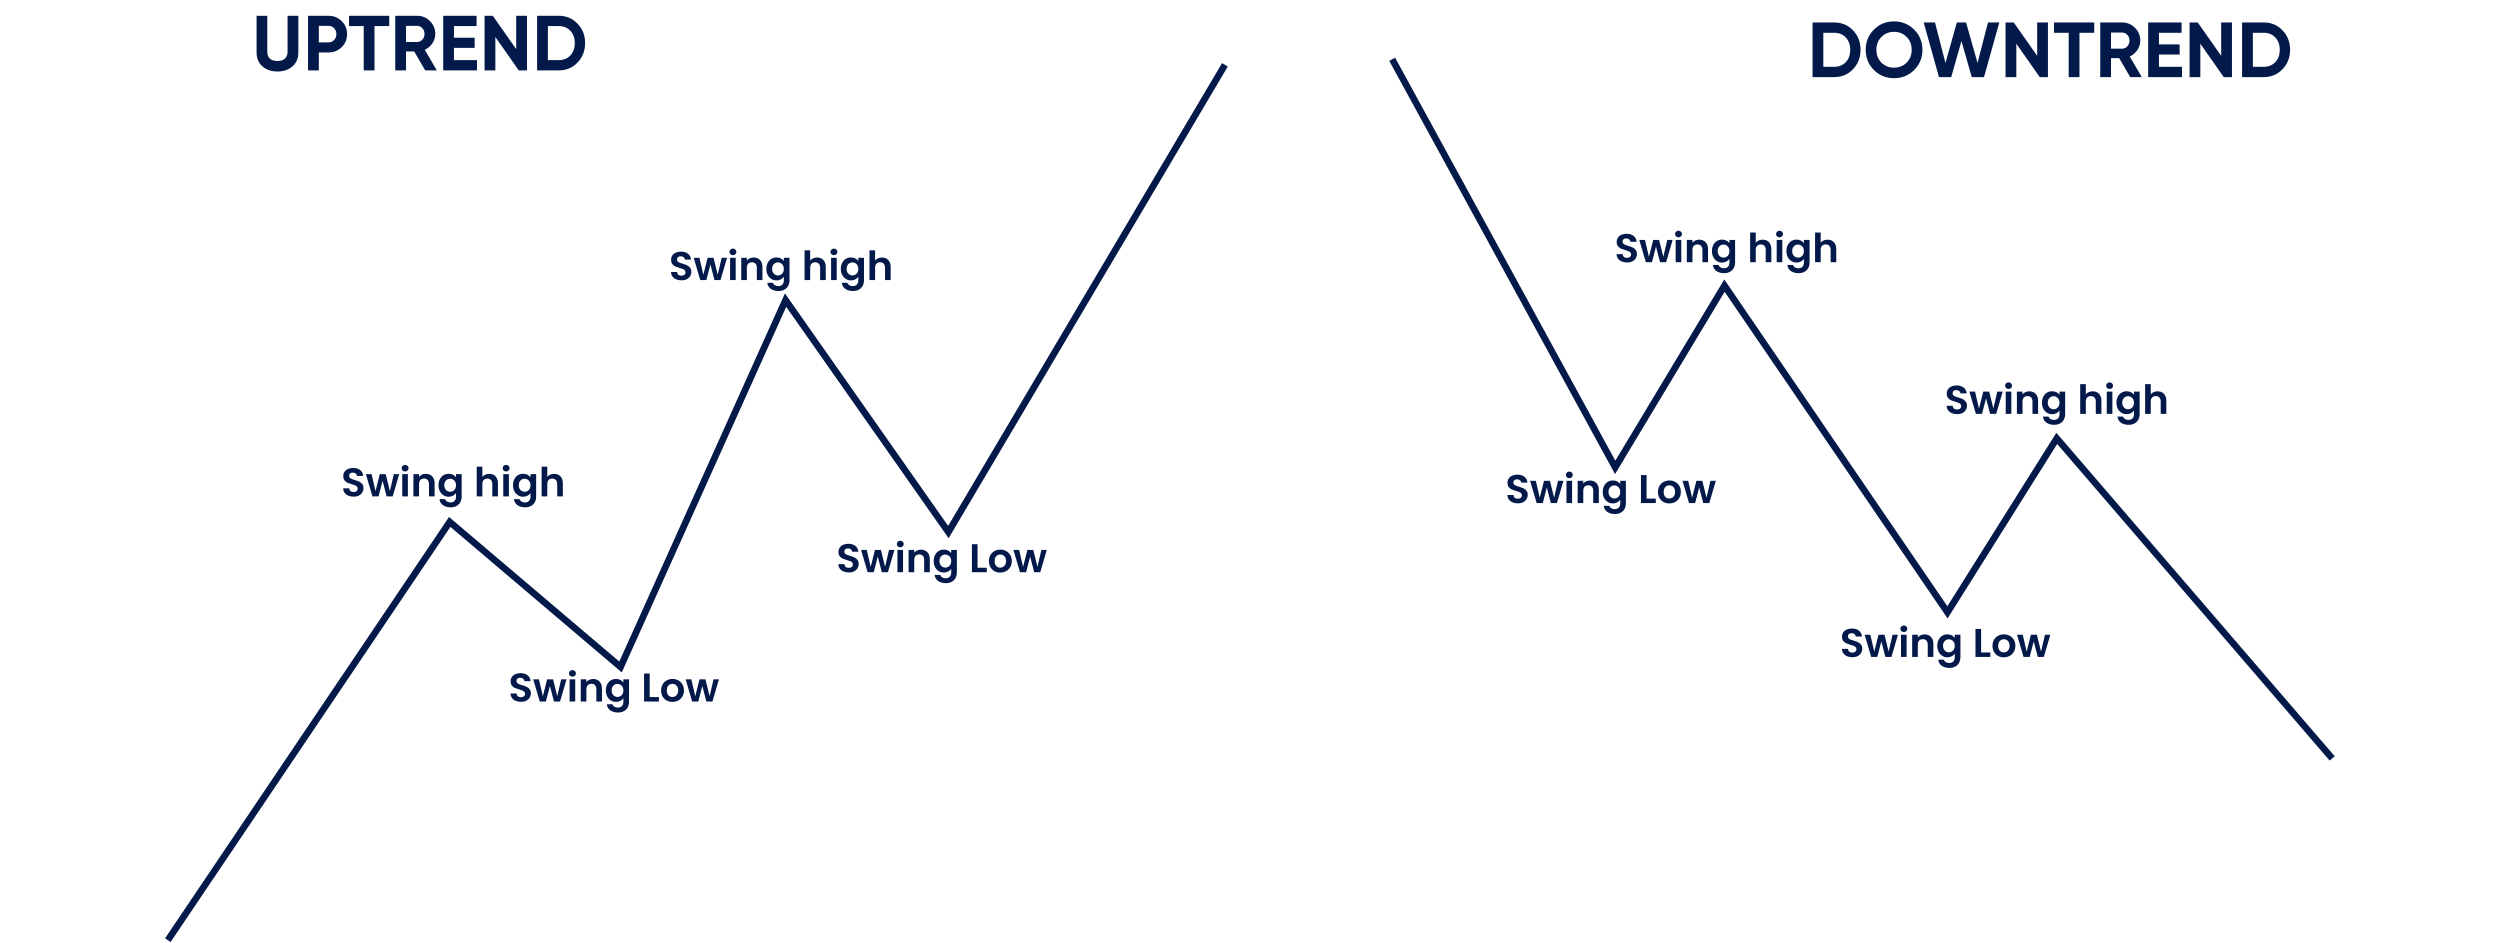 <svg width="1121" height="423" viewBox="0 0 1121 423" fill="none" xmlns="http://www.w3.org/2000/svg">
<path d="M75.25 421.573L201.652 234.036L278.25 299.073L352.25 134.573L425.25 238.573L549.25 29.073" stroke="#02194A" stroke-width="3"/>
<path d="M624.25 26.573L724.25 209.573L773.25 128.073L873.25 274.573L922.25 196.573L1045.75 340.073" stroke="#02194A" stroke-width="3"/>
<path d="M124.396 32.063C121.666 32.063 119.426 31.293 117.676 29.753C115.926 28.213 115.051 26.148 115.051 23.558V7.073H119.846V23.173C119.846 24.457 120.208 25.472 120.931 26.218C121.678 26.965 122.833 27.338 124.396 27.338C125.96 27.338 127.103 26.965 127.826 26.218C128.573 25.472 128.946 24.457 128.946 23.173V7.073H133.776V23.558C133.776 26.148 132.901 28.213 131.151 29.753C129.401 31.293 127.15 32.063 124.396 32.063ZM147.263 7.073C149.619 7.073 151.603 7.867 153.213 9.453C154.823 11.04 155.628 12.988 155.628 15.298C155.628 17.608 154.823 19.557 153.213 21.143C151.603 22.73 149.619 23.523 147.263 23.523H142.958V31.573H138.128V7.073H147.263ZM147.263 19.008C148.289 19.008 149.141 18.658 149.818 17.958C150.494 17.235 150.833 16.348 150.833 15.298C150.833 14.225 150.494 13.338 149.818 12.638C149.141 11.938 148.289 11.588 147.263 11.588H142.958V19.008H147.263ZM174.533 7.073V11.693H167.918V31.573H163.088V11.693H156.508V7.073H174.533ZM190.669 31.573L185.734 23.068H182.059V31.573H177.229V7.073H187.029C189.292 7.073 191.217 7.867 192.804 9.453C194.391 11.04 195.184 12.953 195.184 15.193C195.184 16.71 194.752 18.122 193.889 19.428C193.026 20.712 191.882 21.68 190.459 22.333L195.884 31.573H190.669ZM182.059 11.588V18.833H187.029C187.939 18.833 188.721 18.483 189.374 17.783C190.027 17.06 190.354 16.197 190.354 15.193C190.354 14.19 190.027 13.338 189.374 12.638C188.721 11.938 187.939 11.588 187.029 11.588H182.059ZM203.558 26.953H213.883V31.573H198.728V7.073H213.708V11.693H203.558V16.908H212.833V21.458H203.558V26.953ZM231.463 7.073H236.293V31.573H232.618L222.118 16.593V31.573H217.288V7.073H220.963L231.463 22.018V7.073ZM250.568 7.073C253.928 7.073 256.728 8.252 258.968 10.608C261.231 12.965 262.363 15.87 262.363 19.323C262.363 22.777 261.231 25.682 258.968 28.038C256.728 30.395 253.928 31.573 250.568 31.573H240.838V7.073H250.568ZM250.568 26.953C252.691 26.953 254.418 26.253 255.748 24.853C257.078 23.43 257.743 21.587 257.743 19.323C257.743 17.06 257.078 15.228 255.748 13.828C254.418 12.405 252.691 11.693 250.568 11.693H245.668V26.953H250.568Z" fill="#02194A"/>
<path d="M822.478 10.073C825.838 10.073 828.638 11.252 830.878 13.608C833.141 15.965 834.273 18.87 834.273 22.323C834.273 25.777 833.141 28.682 830.878 31.038C828.638 33.395 825.838 34.573 822.478 34.573H812.748V10.073H822.478ZM822.478 29.953C824.601 29.953 826.328 29.253 827.658 27.853C828.988 26.43 829.653 24.587 829.653 22.323C829.653 20.06 828.988 18.228 827.658 16.828C826.328 15.405 824.601 14.693 822.478 14.693H817.578V29.953H822.478ZM858.314 31.388C855.841 33.838 852.831 35.063 849.284 35.063C845.738 35.063 842.728 33.838 840.254 31.388C837.804 28.915 836.579 25.893 836.579 22.323C836.579 18.753 837.804 15.743 840.254 13.293C842.728 10.82 845.738 9.583 849.284 9.583C852.831 9.583 855.841 10.82 858.314 13.293C860.788 15.743 862.024 18.753 862.024 22.323C862.024 25.893 860.788 28.915 858.314 31.388ZM843.649 28.098C845.166 29.592 847.044 30.338 849.284 30.338C851.524 30.338 853.403 29.592 854.919 28.098C856.436 26.582 857.194 24.657 857.194 22.323C857.194 19.99 856.436 18.065 854.919 16.548C853.403 15.032 851.524 14.273 849.284 14.273C847.044 14.273 845.166 15.032 843.649 16.548C842.133 18.065 841.374 19.99 841.374 22.323C841.374 24.657 842.133 26.582 843.649 28.098ZM869.435 34.573L862.575 10.073H867.65L872.34 28.238L877.45 10.073H881.58L886.725 28.238L891.415 10.073H896.49L889.63 34.573H884.135L879.515 18.403L874.93 34.573H869.435ZM913.466 10.073H918.296V34.573H914.621L904.121 19.593V34.573H899.291V10.073H902.966L913.466 25.018V10.073ZM939.046 10.073V14.693H932.431V34.573H927.601V14.693H921.021V10.073H939.046ZM955.182 34.573L950.247 26.068H946.572V34.573H941.742V10.073H951.542C953.806 10.073 955.731 10.867 957.317 12.453C958.904 14.04 959.697 15.953 959.697 18.193C959.697 19.71 959.266 21.122 958.402 22.428C957.539 23.712 956.396 24.68 954.972 25.333L960.397 34.573H955.182ZM946.572 14.588V21.833H951.542C952.452 21.833 953.234 21.483 953.887 20.783C954.541 20.06 954.867 19.197 954.867 18.193C954.867 17.19 954.541 16.338 953.887 15.638C953.234 14.938 952.452 14.588 951.542 14.588H946.572ZM968.071 29.953H978.396V34.573H963.241V10.073H978.221V14.693H968.071V19.908H977.346V24.458H968.071V29.953ZM995.976 10.073H1000.81V34.573H997.131L986.631 19.593V34.573H981.801V10.073H985.476L995.976 25.018V10.073ZM1015.08 10.073C1018.44 10.073 1021.24 11.252 1023.48 13.608C1025.74 15.965 1026.88 18.87 1026.88 22.323C1026.88 25.777 1025.74 28.682 1023.48 31.038C1021.24 33.395 1018.44 34.573 1015.08 34.573H1005.35V10.073H1015.08ZM1015.08 29.953C1017.2 29.953 1018.93 29.253 1020.26 27.853C1021.59 26.43 1022.26 24.587 1022.26 22.323C1022.26 20.06 1021.59 18.228 1020.26 16.828C1018.93 15.405 1017.2 14.693 1015.08 14.693H1010.18V29.953H1015.08Z" fill="#02194A"/>
<path d="M158.548 222.699C157.672 222.699 156.88 222.549 156.172 222.249C155.476 221.949 154.924 221.517 154.516 220.953C154.108 220.389 153.898 219.723 153.886 218.955H156.586C156.622 219.471 156.802 219.879 157.126 220.179C157.462 220.479 157.918 220.629 158.494 220.629C159.082 220.629 159.544 220.491 159.88 220.215C160.216 219.927 160.384 219.555 160.384 219.099C160.384 218.727 160.27 218.421 160.042 218.181C159.814 217.941 159.526 217.755 159.178 217.623C158.842 217.479 158.374 217.323 157.774 217.155C156.958 216.915 156.292 216.681 155.776 216.453C155.272 216.213 154.834 215.859 154.462 215.391C154.102 214.911 153.922 214.275 153.922 213.483C153.922 212.739 154.108 212.091 154.48 211.539C154.852 210.987 155.374 210.567 156.046 210.279C156.718 209.979 157.486 209.829 158.35 209.829C159.646 209.829 160.696 210.147 161.5 210.783C162.316 211.407 162.766 212.283 162.85 213.411H160.078C160.054 212.979 159.868 212.625 159.52 212.349C159.184 212.061 158.734 211.917 158.17 211.917C157.678 211.917 157.282 212.043 156.982 212.295C156.694 212.547 156.55 212.913 156.55 213.393C156.55 213.729 156.658 214.011 156.874 214.239C157.102 214.455 157.378 214.635 157.702 214.779C158.038 214.911 158.506 215.067 159.106 215.247C159.922 215.487 160.588 215.727 161.104 215.967C161.62 216.207 162.064 216.567 162.436 217.047C162.808 217.527 162.994 218.157 162.994 218.937C162.994 219.609 162.82 220.233 162.472 220.809C162.124 221.385 161.614 221.847 160.942 222.195C160.27 222.531 159.472 222.699 158.548 222.699ZM179.003 212.601L176.087 222.573H173.369L171.551 215.607L169.733 222.573H166.997L164.063 212.601H166.619L168.383 220.197L170.291 212.601H172.955L174.827 220.179L176.591 212.601H179.003ZM181.644 211.413C181.2 211.413 180.828 211.275 180.528 210.999C180.24 210.711 180.096 210.357 180.096 209.937C180.096 209.517 180.24 209.169 180.528 208.893C180.828 208.605 181.2 208.461 181.644 208.461C182.088 208.461 182.454 208.605 182.742 208.893C183.042 209.169 183.192 209.517 183.192 209.937C183.192 210.357 183.042 210.711 182.742 210.999C182.454 211.275 182.088 211.413 181.644 211.413ZM182.886 212.601V222.573H180.366V212.601H182.886ZM190.902 212.457C192.09 212.457 193.05 212.835 193.782 213.591C194.514 214.335 194.88 215.379 194.88 216.723V222.573H192.36V217.065C192.36 216.273 192.162 215.667 191.766 215.247C191.37 214.815 190.83 214.599 190.146 214.599C189.45 214.599 188.898 214.815 188.49 215.247C188.094 215.667 187.896 216.273 187.896 217.065V222.573H185.376V212.601H187.896V213.843C188.232 213.411 188.658 213.075 189.174 212.835C189.702 212.583 190.278 212.457 190.902 212.457ZM201.182 212.439C201.926 212.439 202.58 212.589 203.144 212.889C203.708 213.177 204.152 213.555 204.476 214.023V212.601H207.014V222.645C207.014 223.569 206.828 224.391 206.456 225.111C206.084 225.843 205.526 226.419 204.782 226.839C204.038 227.271 203.138 227.487 202.082 227.487C200.666 227.487 199.502 227.157 198.59 226.497C197.69 225.837 197.18 224.937 197.06 223.797H199.562C199.694 224.253 199.976 224.613 200.408 224.877C200.852 225.153 201.386 225.291 202.01 225.291C202.742 225.291 203.336 225.069 203.792 224.625C204.248 224.193 204.476 223.533 204.476 222.645V221.097C204.152 221.565 203.702 221.955 203.126 222.267C202.562 222.579 201.914 222.735 201.182 222.735C200.342 222.735 199.574 222.519 198.878 222.087C198.182 221.655 197.63 221.049 197.222 220.269C196.826 219.477 196.628 218.571 196.628 217.551C196.628 216.543 196.826 215.649 197.222 214.869C197.63 214.089 198.176 213.489 198.86 213.069C199.556 212.649 200.33 212.439 201.182 212.439ZM204.476 217.587C204.476 216.975 204.356 216.453 204.116 216.021C203.876 215.577 203.552 215.241 203.144 215.013C202.736 214.773 202.298 214.653 201.83 214.653C201.362 214.653 200.93 214.767 200.534 214.995C200.138 215.223 199.814 215.559 199.562 216.003C199.322 216.435 199.202 216.951 199.202 217.551C199.202 218.151 199.322 218.679 199.562 219.135C199.814 219.579 200.138 219.921 200.534 220.161C200.942 220.401 201.374 220.521 201.83 220.521C202.298 220.521 202.736 220.407 203.144 220.179C203.552 219.939 203.876 219.603 204.116 219.171C204.356 218.727 204.476 218.199 204.476 217.587ZM219.38 212.457C220.136 212.457 220.808 212.625 221.396 212.961C221.984 213.285 222.44 213.771 222.764 214.419C223.1 215.055 223.268 215.823 223.268 216.723V222.573H220.748V217.065C220.748 216.273 220.55 215.667 220.154 215.247C219.758 214.815 219.218 214.599 218.534 214.599C217.838 214.599 217.286 214.815 216.878 215.247C216.482 215.667 216.284 216.273 216.284 217.065V222.573H213.764V209.253H216.284V213.843C216.608 213.411 217.04 213.075 217.58 212.835C218.12 212.583 218.72 212.457 219.38 212.457ZM226.943 211.413C226.499 211.413 226.127 211.275 225.827 210.999C225.539 210.711 225.395 210.357 225.395 209.937C225.395 209.517 225.539 209.169 225.827 208.893C226.127 208.605 226.499 208.461 226.943 208.461C227.387 208.461 227.753 208.605 228.041 208.893C228.341 209.169 228.491 209.517 228.491 209.937C228.491 210.357 228.341 210.711 228.041 210.999C227.753 211.275 227.387 211.413 226.943 211.413ZM228.185 212.601V222.573H225.665V212.601H228.185ZM234.581 212.439C235.325 212.439 235.979 212.589 236.543 212.889C237.107 213.177 237.551 213.555 237.875 214.023V212.601H240.413V222.645C240.413 223.569 240.227 224.391 239.855 225.111C239.483 225.843 238.925 226.419 238.181 226.839C237.437 227.271 236.537 227.487 235.481 227.487C234.065 227.487 232.901 227.157 231.989 226.497C231.089 225.837 230.579 224.937 230.459 223.797H232.961C233.093 224.253 233.375 224.613 233.807 224.877C234.251 225.153 234.785 225.291 235.409 225.291C236.141 225.291 236.735 225.069 237.191 224.625C237.647 224.193 237.875 223.533 237.875 222.645V221.097C237.551 221.565 237.101 221.955 236.525 222.267C235.961 222.579 235.313 222.735 234.581 222.735C233.741 222.735 232.973 222.519 232.277 222.087C231.581 221.655 231.029 221.049 230.621 220.269C230.225 219.477 230.027 218.571 230.027 217.551C230.027 216.543 230.225 215.649 230.621 214.869C231.029 214.089 231.575 213.489 232.259 213.069C232.955 212.649 233.729 212.439 234.581 212.439ZM237.875 217.587C237.875 216.975 237.755 216.453 237.515 216.021C237.275 215.577 236.951 215.241 236.543 215.013C236.135 214.773 235.697 214.653 235.229 214.653C234.761 214.653 234.329 214.767 233.933 214.995C233.537 215.223 233.213 215.559 232.961 216.003C232.721 216.435 232.601 216.951 232.601 217.551C232.601 218.151 232.721 218.679 232.961 219.135C233.213 219.579 233.537 219.921 233.933 220.161C234.341 220.401 234.773 220.521 235.229 220.521C235.697 220.521 236.135 220.407 236.543 220.179C236.951 219.939 237.275 219.603 237.515 219.171C237.755 218.727 237.875 218.199 237.875 217.587ZM248.49 212.457C249.246 212.457 249.918 212.625 250.506 212.961C251.094 213.285 251.55 213.771 251.874 214.419C252.21 215.055 252.378 215.823 252.378 216.723V222.573H249.858V217.065C249.858 216.273 249.66 215.667 249.264 215.247C248.868 214.815 248.328 214.599 247.644 214.599C246.948 214.599 246.396 214.815 245.988 215.247C245.592 215.667 245.394 216.273 245.394 217.065V222.573H242.874V209.253H245.394V213.843C245.718 213.411 246.15 213.075 246.69 212.835C247.23 212.583 247.83 212.457 248.49 212.457Z" fill="#02194A"/>
<path d="M233.589 314.699C232.713 314.699 231.921 314.549 231.213 314.249C230.517 313.949 229.965 313.517 229.557 312.953C229.149 312.389 228.939 311.723 228.927 310.955H231.627C231.663 311.471 231.843 311.879 232.167 312.179C232.503 312.479 232.959 312.629 233.535 312.629C234.123 312.629 234.585 312.491 234.921 312.215C235.257 311.927 235.425 311.555 235.425 311.099C235.425 310.727 235.311 310.421 235.083 310.181C234.855 309.941 234.567 309.755 234.219 309.623C233.883 309.479 233.415 309.323 232.815 309.155C231.999 308.915 231.333 308.681 230.817 308.453C230.313 308.213 229.875 307.859 229.503 307.391C229.143 306.911 228.963 306.275 228.963 305.483C228.963 304.739 229.149 304.091 229.521 303.539C229.893 302.987 230.415 302.567 231.087 302.279C231.759 301.979 232.527 301.829 233.391 301.829C234.687 301.829 235.737 302.147 236.541 302.783C237.357 303.407 237.807 304.283 237.891 305.411H235.119C235.095 304.979 234.909 304.625 234.561 304.349C234.225 304.061 233.775 303.917 233.211 303.917C232.719 303.917 232.323 304.043 232.023 304.295C231.735 304.547 231.591 304.913 231.591 305.393C231.591 305.729 231.699 306.011 231.915 306.239C232.143 306.455 232.419 306.635 232.743 306.779C233.079 306.911 233.547 307.067 234.147 307.247C234.963 307.487 235.629 307.727 236.145 307.967C236.661 308.207 237.105 308.567 237.477 309.047C237.849 309.527 238.035 310.157 238.035 310.937C238.035 311.609 237.861 312.233 237.513 312.809C237.165 313.385 236.655 313.847 235.983 314.195C235.311 314.531 234.513 314.699 233.589 314.699ZM254.044 304.601L251.128 314.573H248.41L246.592 307.607L244.774 314.573H242.038L239.104 304.601H241.66L243.424 312.197L245.332 304.601H247.996L249.868 312.179L251.632 304.601H254.044ZM256.685 303.413C256.241 303.413 255.869 303.275 255.569 302.999C255.281 302.711 255.137 302.357 255.137 301.937C255.137 301.517 255.281 301.169 255.569 300.893C255.869 300.605 256.241 300.461 256.685 300.461C257.129 300.461 257.495 300.605 257.783 300.893C258.083 301.169 258.233 301.517 258.233 301.937C258.233 302.357 258.083 302.711 257.783 302.999C257.495 303.275 257.129 303.413 256.685 303.413ZM257.927 304.601V314.573H255.407V304.601H257.927ZM265.943 304.457C267.131 304.457 268.091 304.835 268.823 305.591C269.555 306.335 269.921 307.379 269.921 308.723V314.573H267.401V309.065C267.401 308.273 267.203 307.667 266.807 307.247C266.411 306.815 265.871 306.599 265.187 306.599C264.491 306.599 263.939 306.815 263.531 307.247C263.135 307.667 262.937 308.273 262.937 309.065V314.573H260.417V304.601H262.937V305.843C263.273 305.411 263.699 305.075 264.215 304.835C264.743 304.583 265.319 304.457 265.943 304.457ZM276.223 304.439C276.967 304.439 277.621 304.589 278.185 304.889C278.749 305.177 279.193 305.555 279.517 306.023V304.601H282.055V314.645C282.055 315.569 281.869 316.391 281.497 317.111C281.125 317.843 280.567 318.419 279.823 318.839C279.079 319.271 278.179 319.487 277.123 319.487C275.707 319.487 274.543 319.157 273.631 318.497C272.731 317.837 272.221 316.937 272.101 315.797H274.603C274.735 316.253 275.017 316.613 275.449 316.877C275.893 317.153 276.427 317.291 277.051 317.291C277.783 317.291 278.377 317.069 278.833 316.625C279.289 316.193 279.517 315.533 279.517 314.645V313.097C279.193 313.565 278.743 313.955 278.167 314.267C277.603 314.579 276.955 314.735 276.223 314.735C275.383 314.735 274.615 314.519 273.919 314.087C273.223 313.655 272.671 313.049 272.263 312.269C271.867 311.477 271.669 310.571 271.669 309.551C271.669 308.543 271.867 307.649 272.263 306.869C272.671 306.089 273.217 305.489 273.901 305.069C274.597 304.649 275.371 304.439 276.223 304.439ZM279.517 309.587C279.517 308.975 279.397 308.453 279.157 308.021C278.917 307.577 278.593 307.241 278.185 307.013C277.777 306.773 277.339 306.653 276.871 306.653C276.403 306.653 275.971 306.767 275.575 306.995C275.179 307.223 274.855 307.559 274.603 308.003C274.363 308.435 274.243 308.951 274.243 309.551C274.243 310.151 274.363 310.679 274.603 311.135C274.855 311.579 275.179 311.921 275.575 312.161C275.983 312.401 276.415 312.521 276.871 312.521C277.339 312.521 277.777 312.407 278.185 312.179C278.593 311.939 278.917 311.603 279.157 311.171C279.397 310.727 279.517 310.199 279.517 309.587ZM291.325 312.575H295.465V314.573H288.805V302.009H291.325V312.575ZM301.495 314.735C300.535 314.735 299.671 314.525 298.903 314.105C298.135 313.673 297.529 313.067 297.085 312.287C296.653 311.507 296.437 310.607 296.437 309.587C296.437 308.567 296.659 307.667 297.103 306.887C297.559 306.107 298.177 305.507 298.957 305.087C299.737 304.655 300.607 304.439 301.567 304.439C302.527 304.439 303.397 304.655 304.177 305.087C304.957 305.507 305.569 306.107 306.013 306.887C306.469 307.667 306.697 308.567 306.697 309.587C306.697 310.607 306.463 311.507 305.995 312.287C305.539 313.067 304.915 313.673 304.123 314.105C303.343 314.525 302.467 314.735 301.495 314.735ZM301.495 312.539C301.951 312.539 302.377 312.431 302.773 312.215C303.181 311.987 303.505 311.651 303.745 311.207C303.985 310.763 304.105 310.223 304.105 309.587C304.105 308.639 303.853 307.913 303.349 307.409C302.857 306.893 302.251 306.635 301.531 306.635C300.811 306.635 300.205 306.893 299.713 307.409C299.233 307.913 298.993 308.639 298.993 309.587C298.993 310.535 299.227 311.267 299.695 311.783C300.175 312.287 300.775 312.539 301.495 312.539ZM322.37 304.601L319.454 314.573H316.736L314.918 307.607L313.1 314.573H310.364L307.43 304.601H309.986L311.75 312.197L313.658 304.601H316.322L318.194 312.179L319.958 304.601H322.37Z" fill="#02194A"/>
<path d="M380.589 256.699C379.713 256.699 378.921 256.549 378.213 256.249C377.517 255.949 376.965 255.517 376.557 254.953C376.149 254.389 375.939 253.723 375.927 252.955H378.627C378.663 253.471 378.843 253.879 379.167 254.179C379.503 254.479 379.959 254.629 380.535 254.629C381.123 254.629 381.585 254.491 381.921 254.215C382.257 253.927 382.425 253.555 382.425 253.099C382.425 252.727 382.311 252.421 382.083 252.181C381.855 251.941 381.567 251.755 381.219 251.623C380.883 251.479 380.415 251.323 379.815 251.155C378.999 250.915 378.333 250.681 377.817 250.453C377.313 250.213 376.875 249.859 376.503 249.391C376.143 248.911 375.963 248.275 375.963 247.483C375.963 246.739 376.149 246.091 376.521 245.539C376.893 244.987 377.415 244.567 378.087 244.279C378.759 243.979 379.527 243.829 380.391 243.829C381.687 243.829 382.737 244.147 383.541 244.783C384.357 245.407 384.807 246.283 384.891 247.411H382.119C382.095 246.979 381.909 246.625 381.561 246.349C381.225 246.061 380.775 245.917 380.211 245.917C379.719 245.917 379.323 246.043 379.023 246.295C378.735 246.547 378.591 246.913 378.591 247.393C378.591 247.729 378.699 248.011 378.915 248.239C379.143 248.455 379.419 248.635 379.743 248.779C380.079 248.911 380.547 249.067 381.147 249.247C381.963 249.487 382.629 249.727 383.145 249.967C383.661 250.207 384.105 250.567 384.477 251.047C384.849 251.527 385.035 252.157 385.035 252.937C385.035 253.609 384.861 254.233 384.513 254.809C384.165 255.385 383.655 255.847 382.983 256.195C382.311 256.531 381.513 256.699 380.589 256.699ZM401.044 246.601L398.128 256.573H395.41L393.592 249.607L391.774 256.573H389.038L386.104 246.601H388.66L390.424 254.197L392.332 246.601H394.996L396.868 254.179L398.632 246.601H401.044ZM403.685 245.413C403.241 245.413 402.869 245.275 402.569 244.999C402.281 244.711 402.137 244.357 402.137 243.937C402.137 243.517 402.281 243.169 402.569 242.893C402.869 242.605 403.241 242.461 403.685 242.461C404.129 242.461 404.495 242.605 404.783 242.893C405.083 243.169 405.233 243.517 405.233 243.937C405.233 244.357 405.083 244.711 404.783 244.999C404.495 245.275 404.129 245.413 403.685 245.413ZM404.927 246.601V256.573H402.407V246.601H404.927ZM412.943 246.457C414.131 246.457 415.091 246.835 415.823 247.591C416.555 248.335 416.921 249.379 416.921 250.723V256.573H414.401V251.065C414.401 250.273 414.203 249.667 413.807 249.247C413.411 248.815 412.871 248.599 412.187 248.599C411.491 248.599 410.939 248.815 410.531 249.247C410.135 249.667 409.937 250.273 409.937 251.065V256.573H407.417V246.601H409.937V247.843C410.273 247.411 410.699 247.075 411.215 246.835C411.743 246.583 412.319 246.457 412.943 246.457ZM423.223 246.439C423.967 246.439 424.621 246.589 425.185 246.889C425.749 247.177 426.193 247.555 426.517 248.023V246.601H429.055V256.645C429.055 257.569 428.869 258.391 428.497 259.111C428.125 259.843 427.567 260.419 426.823 260.839C426.079 261.271 425.179 261.487 424.123 261.487C422.707 261.487 421.543 261.157 420.631 260.497C419.731 259.837 419.221 258.937 419.101 257.797H421.603C421.735 258.253 422.017 258.613 422.449 258.877C422.893 259.153 423.427 259.291 424.051 259.291C424.783 259.291 425.377 259.069 425.833 258.625C426.289 258.193 426.517 257.533 426.517 256.645V255.097C426.193 255.565 425.743 255.955 425.167 256.267C424.603 256.579 423.955 256.735 423.223 256.735C422.383 256.735 421.615 256.519 420.919 256.087C420.223 255.655 419.671 255.049 419.263 254.269C418.867 253.477 418.669 252.571 418.669 251.551C418.669 250.543 418.867 249.649 419.263 248.869C419.671 248.089 420.217 247.489 420.901 247.069C421.597 246.649 422.371 246.439 423.223 246.439ZM426.517 251.587C426.517 250.975 426.397 250.453 426.157 250.021C425.917 249.577 425.593 249.241 425.185 249.013C424.777 248.773 424.339 248.653 423.871 248.653C423.403 248.653 422.971 248.767 422.575 248.995C422.179 249.223 421.855 249.559 421.603 250.003C421.363 250.435 421.243 250.951 421.243 251.551C421.243 252.151 421.363 252.679 421.603 253.135C421.855 253.579 422.179 253.921 422.575 254.161C422.983 254.401 423.415 254.521 423.871 254.521C424.339 254.521 424.777 254.407 425.185 254.179C425.593 253.939 425.917 253.603 426.157 253.171C426.397 252.727 426.517 252.199 426.517 251.587ZM438.325 254.575H442.465V256.573H435.805V244.009H438.325V254.575ZM448.495 256.735C447.535 256.735 446.671 256.525 445.903 256.105C445.135 255.673 444.529 255.067 444.085 254.287C443.653 253.507 443.437 252.607 443.437 251.587C443.437 250.567 443.659 249.667 444.103 248.887C444.559 248.107 445.177 247.507 445.957 247.087C446.737 246.655 447.607 246.439 448.567 246.439C449.527 246.439 450.397 246.655 451.177 247.087C451.957 247.507 452.569 248.107 453.013 248.887C453.469 249.667 453.697 250.567 453.697 251.587C453.697 252.607 453.463 253.507 452.995 254.287C452.539 255.067 451.915 255.673 451.123 256.105C450.343 256.525 449.467 256.735 448.495 256.735ZM448.495 254.539C448.951 254.539 449.377 254.431 449.773 254.215C450.181 253.987 450.505 253.651 450.745 253.207C450.985 252.763 451.105 252.223 451.105 251.587C451.105 250.639 450.853 249.913 450.349 249.409C449.857 248.893 449.251 248.635 448.531 248.635C447.811 248.635 447.205 248.893 446.713 249.409C446.233 249.913 445.993 250.639 445.993 251.587C445.993 252.535 446.227 253.267 446.695 253.783C447.175 254.287 447.775 254.539 448.495 254.539ZM469.37 246.601L466.454 256.573H463.736L461.918 249.607L460.1 256.573H457.364L454.43 246.601H456.986L458.75 254.197L460.658 246.601H463.322L465.194 254.179L466.958 246.601H469.37Z" fill="#02194A"/>
<path d="M305.548 125.699C304.672 125.699 303.88 125.549 303.172 125.249C302.476 124.949 301.924 124.517 301.516 123.953C301.108 123.389 300.898 122.723 300.886 121.955H303.586C303.622 122.471 303.802 122.879 304.126 123.179C304.462 123.479 304.918 123.629 305.494 123.629C306.082 123.629 306.544 123.491 306.88 123.215C307.216 122.927 307.384 122.555 307.384 122.099C307.384 121.727 307.27 121.421 307.042 121.181C306.814 120.941 306.526 120.755 306.178 120.623C305.842 120.479 305.374 120.323 304.774 120.155C303.958 119.915 303.292 119.681 302.776 119.453C302.272 119.213 301.834 118.859 301.462 118.391C301.102 117.911 300.922 117.275 300.922 116.483C300.922 115.739 301.108 115.091 301.48 114.539C301.852 113.987 302.374 113.567 303.046 113.279C303.718 112.979 304.486 112.829 305.35 112.829C306.646 112.829 307.696 113.147 308.5 113.783C309.316 114.407 309.766 115.283 309.85 116.411H307.078C307.054 115.979 306.868 115.625 306.52 115.349C306.184 115.061 305.734 114.917 305.17 114.917C304.678 114.917 304.282 115.043 303.982 115.295C303.694 115.547 303.55 115.913 303.55 116.393C303.55 116.729 303.658 117.011 303.874 117.239C304.102 117.455 304.378 117.635 304.702 117.779C305.038 117.911 305.506 118.067 306.106 118.247C306.922 118.487 307.588 118.727 308.104 118.967C308.62 119.207 309.064 119.567 309.436 120.047C309.808 120.527 309.994 121.157 309.994 121.937C309.994 122.609 309.82 123.233 309.472 123.809C309.124 124.385 308.614 124.847 307.942 125.195C307.27 125.531 306.472 125.699 305.548 125.699ZM326.003 115.601L323.087 125.573H320.369L318.551 118.607L316.733 125.573H313.997L311.063 115.601H313.619L315.383 123.197L317.291 115.601H319.955L321.827 123.179L323.591 115.601H326.003ZM328.644 114.413C328.2 114.413 327.828 114.275 327.528 113.999C327.24 113.711 327.096 113.357 327.096 112.937C327.096 112.517 327.24 112.169 327.528 111.893C327.828 111.605 328.2 111.461 328.644 111.461C329.088 111.461 329.454 111.605 329.742 111.893C330.042 112.169 330.192 112.517 330.192 112.937C330.192 113.357 330.042 113.711 329.742 113.999C329.454 114.275 329.088 114.413 328.644 114.413ZM329.886 115.601V125.573H327.366V115.601H329.886ZM337.902 115.457C339.09 115.457 340.05 115.835 340.782 116.591C341.514 117.335 341.88 118.379 341.88 119.723V125.573H339.36V120.065C339.36 119.273 339.162 118.667 338.766 118.247C338.37 117.815 337.83 117.599 337.146 117.599C336.45 117.599 335.898 117.815 335.49 118.247C335.094 118.667 334.896 119.273 334.896 120.065V125.573H332.376V115.601H334.896V116.843C335.232 116.411 335.658 116.075 336.174 115.835C336.702 115.583 337.278 115.457 337.902 115.457ZM348.182 115.439C348.926 115.439 349.58 115.589 350.144 115.889C350.708 116.177 351.152 116.555 351.476 117.023V115.601H354.014V125.645C354.014 126.569 353.828 127.391 353.456 128.111C353.084 128.843 352.526 129.419 351.782 129.839C351.038 130.271 350.138 130.487 349.082 130.487C347.666 130.487 346.502 130.157 345.59 129.497C344.69 128.837 344.18 127.937 344.06 126.797H346.562C346.694 127.253 346.976 127.613 347.408 127.877C347.852 128.153 348.386 128.291 349.01 128.291C349.742 128.291 350.336 128.069 350.792 127.625C351.248 127.193 351.476 126.533 351.476 125.645V124.097C351.152 124.565 350.702 124.955 350.126 125.267C349.562 125.579 348.914 125.735 348.182 125.735C347.342 125.735 346.574 125.519 345.878 125.087C345.182 124.655 344.63 124.049 344.222 123.269C343.826 122.477 343.628 121.571 343.628 120.551C343.628 119.543 343.826 118.649 344.222 117.869C344.63 117.089 345.176 116.489 345.86 116.069C346.556 115.649 347.33 115.439 348.182 115.439ZM351.476 120.587C351.476 119.975 351.356 119.453 351.116 119.021C350.876 118.577 350.552 118.241 350.144 118.013C349.736 117.773 349.298 117.653 348.83 117.653C348.362 117.653 347.93 117.767 347.534 117.995C347.138 118.223 346.814 118.559 346.562 119.003C346.322 119.435 346.202 119.951 346.202 120.551C346.202 121.151 346.322 121.679 346.562 122.135C346.814 122.579 347.138 122.921 347.534 123.161C347.942 123.401 348.374 123.521 348.83 123.521C349.298 123.521 349.736 123.407 350.144 123.179C350.552 122.939 350.876 122.603 351.116 122.171C351.356 121.727 351.476 121.199 351.476 120.587ZM366.38 115.457C367.136 115.457 367.808 115.625 368.396 115.961C368.984 116.285 369.44 116.771 369.764 117.419C370.1 118.055 370.268 118.823 370.268 119.723V125.573H367.748V120.065C367.748 119.273 367.55 118.667 367.154 118.247C366.758 117.815 366.218 117.599 365.534 117.599C364.838 117.599 364.286 117.815 363.878 118.247C363.482 118.667 363.284 119.273 363.284 120.065V125.573H360.764V112.253H363.284V116.843C363.608 116.411 364.04 116.075 364.58 115.835C365.12 115.583 365.72 115.457 366.38 115.457ZM373.943 114.413C373.499 114.413 373.127 114.275 372.827 113.999C372.539 113.711 372.395 113.357 372.395 112.937C372.395 112.517 372.539 112.169 372.827 111.893C373.127 111.605 373.499 111.461 373.943 111.461C374.387 111.461 374.753 111.605 375.041 111.893C375.341 112.169 375.491 112.517 375.491 112.937C375.491 113.357 375.341 113.711 375.041 113.999C374.753 114.275 374.387 114.413 373.943 114.413ZM375.185 115.601V125.573H372.665V115.601H375.185ZM381.581 115.439C382.325 115.439 382.979 115.589 383.543 115.889C384.107 116.177 384.551 116.555 384.875 117.023V115.601H387.413V125.645C387.413 126.569 387.227 127.391 386.855 128.111C386.483 128.843 385.925 129.419 385.181 129.839C384.437 130.271 383.537 130.487 382.481 130.487C381.065 130.487 379.901 130.157 378.989 129.497C378.089 128.837 377.579 127.937 377.459 126.797H379.961C380.093 127.253 380.375 127.613 380.807 127.877C381.251 128.153 381.785 128.291 382.409 128.291C383.141 128.291 383.735 128.069 384.191 127.625C384.647 127.193 384.875 126.533 384.875 125.645V124.097C384.551 124.565 384.101 124.955 383.525 125.267C382.961 125.579 382.313 125.735 381.581 125.735C380.741 125.735 379.973 125.519 379.277 125.087C378.581 124.655 378.029 124.049 377.621 123.269C377.225 122.477 377.027 121.571 377.027 120.551C377.027 119.543 377.225 118.649 377.621 117.869C378.029 117.089 378.575 116.489 379.259 116.069C379.955 115.649 380.729 115.439 381.581 115.439ZM384.875 120.587C384.875 119.975 384.755 119.453 384.515 119.021C384.275 118.577 383.951 118.241 383.543 118.013C383.135 117.773 382.697 117.653 382.229 117.653C381.761 117.653 381.329 117.767 380.933 117.995C380.537 118.223 380.213 118.559 379.961 119.003C379.721 119.435 379.601 119.951 379.601 120.551C379.601 121.151 379.721 121.679 379.961 122.135C380.213 122.579 380.537 122.921 380.933 123.161C381.341 123.401 381.773 123.521 382.229 123.521C382.697 123.521 383.135 123.407 383.543 123.179C383.951 122.939 384.275 122.603 384.515 122.171C384.755 121.727 384.875 121.199 384.875 120.587ZM395.49 115.457C396.246 115.457 396.918 115.625 397.506 115.961C398.094 116.285 398.55 116.771 398.874 117.419C399.21 118.055 399.378 118.823 399.378 119.723V125.573H396.858V120.065C396.858 119.273 396.66 118.667 396.264 118.247C395.868 117.815 395.328 117.599 394.644 117.599C393.948 117.599 393.396 117.815 392.988 118.247C392.592 118.667 392.394 119.273 392.394 120.065V125.573H389.874V112.253H392.394V116.843C392.718 116.411 393.15 116.075 393.69 115.835C394.23 115.583 394.83 115.457 395.49 115.457Z" fill="#02194A"/>
<path d="M729.548 117.699C728.672 117.699 727.88 117.549 727.172 117.249C726.476 116.949 725.924 116.517 725.516 115.953C725.108 115.389 724.898 114.723 724.886 113.955H727.586C727.622 114.471 727.802 114.879 728.126 115.179C728.462 115.479 728.918 115.629 729.494 115.629C730.082 115.629 730.544 115.491 730.88 115.215C731.216 114.927 731.384 114.555 731.384 114.099C731.384 113.727 731.27 113.421 731.042 113.181C730.814 112.941 730.526 112.755 730.178 112.623C729.842 112.479 729.374 112.323 728.774 112.155C727.958 111.915 727.292 111.681 726.776 111.453C726.272 111.213 725.834 110.859 725.462 110.391C725.102 109.911 724.922 109.275 724.922 108.483C724.922 107.739 725.108 107.091 725.48 106.539C725.852 105.987 726.374 105.567 727.046 105.279C727.718 104.979 728.486 104.829 729.35 104.829C730.646 104.829 731.696 105.147 732.5 105.783C733.316 106.407 733.766 107.283 733.85 108.411H731.078C731.054 107.979 730.868 107.625 730.52 107.349C730.184 107.061 729.734 106.917 729.17 106.917C728.678 106.917 728.282 107.043 727.982 107.295C727.694 107.547 727.55 107.913 727.55 108.393C727.55 108.729 727.658 109.011 727.874 109.239C728.102 109.455 728.378 109.635 728.702 109.779C729.038 109.911 729.506 110.067 730.106 110.247C730.922 110.487 731.588 110.727 732.104 110.967C732.62 111.207 733.064 111.567 733.436 112.047C733.808 112.527 733.994 113.157 733.994 113.937C733.994 114.609 733.82 115.233 733.472 115.809C733.124 116.385 732.614 116.847 731.942 117.195C731.27 117.531 730.472 117.699 729.548 117.699ZM750.003 107.601L747.087 117.573H744.369L742.551 110.607L740.733 117.573H737.997L735.063 107.601H737.619L739.383 115.197L741.291 107.601H743.955L745.827 115.179L747.591 107.601H750.003ZM752.644 106.413C752.2 106.413 751.828 106.275 751.528 105.999C751.24 105.711 751.096 105.357 751.096 104.937C751.096 104.517 751.24 104.169 751.528 103.893C751.828 103.605 752.2 103.461 752.644 103.461C753.088 103.461 753.454 103.605 753.742 103.893C754.042 104.169 754.192 104.517 754.192 104.937C754.192 105.357 754.042 105.711 753.742 105.999C753.454 106.275 753.088 106.413 752.644 106.413ZM753.886 107.601V117.573H751.366V107.601H753.886ZM761.902 107.457C763.09 107.457 764.05 107.835 764.782 108.591C765.514 109.335 765.88 110.379 765.88 111.723V117.573H763.36V112.065C763.36 111.273 763.162 110.667 762.766 110.247C762.37 109.815 761.83 109.599 761.146 109.599C760.45 109.599 759.898 109.815 759.49 110.247C759.094 110.667 758.896 111.273 758.896 112.065V117.573H756.376V107.601H758.896V108.843C759.232 108.411 759.658 108.075 760.174 107.835C760.702 107.583 761.278 107.457 761.902 107.457ZM772.182 107.439C772.926 107.439 773.58 107.589 774.144 107.889C774.708 108.177 775.152 108.555 775.476 109.023V107.601H778.014V117.645C778.014 118.569 777.828 119.391 777.456 120.111C777.084 120.843 776.526 121.419 775.782 121.839C775.038 122.271 774.138 122.487 773.082 122.487C771.666 122.487 770.502 122.157 769.59 121.497C768.69 120.837 768.18 119.937 768.06 118.797H770.562C770.694 119.253 770.976 119.613 771.408 119.877C771.852 120.153 772.386 120.291 773.01 120.291C773.742 120.291 774.336 120.069 774.792 119.625C775.248 119.193 775.476 118.533 775.476 117.645V116.097C775.152 116.565 774.702 116.955 774.126 117.267C773.562 117.579 772.914 117.735 772.182 117.735C771.342 117.735 770.574 117.519 769.878 117.087C769.182 116.655 768.63 116.049 768.222 115.269C767.826 114.477 767.628 113.571 767.628 112.551C767.628 111.543 767.826 110.649 768.222 109.869C768.63 109.089 769.176 108.489 769.86 108.069C770.556 107.649 771.33 107.439 772.182 107.439ZM775.476 112.587C775.476 111.975 775.356 111.453 775.116 111.021C774.876 110.577 774.552 110.241 774.144 110.013C773.736 109.773 773.298 109.653 772.83 109.653C772.362 109.653 771.93 109.767 771.534 109.995C771.138 110.223 770.814 110.559 770.562 111.003C770.322 111.435 770.202 111.951 770.202 112.551C770.202 113.151 770.322 113.679 770.562 114.135C770.814 114.579 771.138 114.921 771.534 115.161C771.942 115.401 772.374 115.521 772.83 115.521C773.298 115.521 773.736 115.407 774.144 115.179C774.552 114.939 774.876 114.603 775.116 114.171C775.356 113.727 775.476 113.199 775.476 112.587ZM790.38 107.457C791.136 107.457 791.808 107.625 792.396 107.961C792.984 108.285 793.44 108.771 793.764 109.419C794.1 110.055 794.268 110.823 794.268 111.723V117.573H791.748V112.065C791.748 111.273 791.55 110.667 791.154 110.247C790.758 109.815 790.218 109.599 789.534 109.599C788.838 109.599 788.286 109.815 787.878 110.247C787.482 110.667 787.284 111.273 787.284 112.065V117.573H784.764V104.253H787.284V108.843C787.608 108.411 788.04 108.075 788.58 107.835C789.12 107.583 789.72 107.457 790.38 107.457ZM797.943 106.413C797.499 106.413 797.127 106.275 796.827 105.999C796.539 105.711 796.395 105.357 796.395 104.937C796.395 104.517 796.539 104.169 796.827 103.893C797.127 103.605 797.499 103.461 797.943 103.461C798.387 103.461 798.753 103.605 799.041 103.893C799.341 104.169 799.491 104.517 799.491 104.937C799.491 105.357 799.341 105.711 799.041 105.999C798.753 106.275 798.387 106.413 797.943 106.413ZM799.185 107.601V117.573H796.665V107.601H799.185ZM805.581 107.439C806.325 107.439 806.979 107.589 807.543 107.889C808.107 108.177 808.551 108.555 808.875 109.023V107.601H811.413V117.645C811.413 118.569 811.227 119.391 810.855 120.111C810.483 120.843 809.925 121.419 809.181 121.839C808.437 122.271 807.537 122.487 806.481 122.487C805.065 122.487 803.901 122.157 802.989 121.497C802.089 120.837 801.579 119.937 801.459 118.797H803.961C804.093 119.253 804.375 119.613 804.807 119.877C805.251 120.153 805.785 120.291 806.409 120.291C807.141 120.291 807.735 120.069 808.191 119.625C808.647 119.193 808.875 118.533 808.875 117.645V116.097C808.551 116.565 808.101 116.955 807.525 117.267C806.961 117.579 806.313 117.735 805.581 117.735C804.741 117.735 803.973 117.519 803.277 117.087C802.581 116.655 802.029 116.049 801.621 115.269C801.225 114.477 801.027 113.571 801.027 112.551C801.027 111.543 801.225 110.649 801.621 109.869C802.029 109.089 802.575 108.489 803.259 108.069C803.955 107.649 804.729 107.439 805.581 107.439ZM808.875 112.587C808.875 111.975 808.755 111.453 808.515 111.021C808.275 110.577 807.951 110.241 807.543 110.013C807.135 109.773 806.697 109.653 806.229 109.653C805.761 109.653 805.329 109.767 804.933 109.995C804.537 110.223 804.213 110.559 803.961 111.003C803.721 111.435 803.601 111.951 803.601 112.551C803.601 113.151 803.721 113.679 803.961 114.135C804.213 114.579 804.537 114.921 804.933 115.161C805.341 115.401 805.773 115.521 806.229 115.521C806.697 115.521 807.135 115.407 807.543 115.179C807.951 114.939 808.275 114.603 808.515 114.171C808.755 113.727 808.875 113.199 808.875 112.587ZM819.49 107.457C820.246 107.457 820.918 107.625 821.506 107.961C822.094 108.285 822.55 108.771 822.874 109.419C823.21 110.055 823.378 110.823 823.378 111.723V117.573H820.858V112.065C820.858 111.273 820.66 110.667 820.264 110.247C819.868 109.815 819.328 109.599 818.644 109.599C817.948 109.599 817.396 109.815 816.988 110.247C816.592 110.667 816.394 111.273 816.394 112.065V117.573H813.874V104.253H816.394V108.843C816.718 108.411 817.15 108.075 817.69 107.835C818.23 107.583 818.83 107.457 819.49 107.457Z" fill="#02194A"/>
<path d="M877.548 185.699C876.672 185.699 875.88 185.549 875.172 185.249C874.476 184.949 873.924 184.517 873.516 183.953C873.108 183.389 872.898 182.723 872.886 181.955H875.586C875.622 182.471 875.802 182.879 876.126 183.179C876.462 183.479 876.918 183.629 877.494 183.629C878.082 183.629 878.544 183.491 878.88 183.215C879.216 182.927 879.384 182.555 879.384 182.099C879.384 181.727 879.27 181.421 879.042 181.181C878.814 180.941 878.526 180.755 878.178 180.623C877.842 180.479 877.374 180.323 876.774 180.155C875.958 179.915 875.292 179.681 874.776 179.453C874.272 179.213 873.834 178.859 873.462 178.391C873.102 177.911 872.922 177.275 872.922 176.483C872.922 175.739 873.108 175.091 873.48 174.539C873.852 173.987 874.374 173.567 875.046 173.279C875.718 172.979 876.486 172.829 877.35 172.829C878.646 172.829 879.696 173.147 880.5 173.783C881.316 174.407 881.766 175.283 881.85 176.411H879.078C879.054 175.979 878.868 175.625 878.52 175.349C878.184 175.061 877.734 174.917 877.17 174.917C876.678 174.917 876.282 175.043 875.982 175.295C875.694 175.547 875.55 175.913 875.55 176.393C875.55 176.729 875.658 177.011 875.874 177.239C876.102 177.455 876.378 177.635 876.702 177.779C877.038 177.911 877.506 178.067 878.106 178.247C878.922 178.487 879.588 178.727 880.104 178.967C880.62 179.207 881.064 179.567 881.436 180.047C881.808 180.527 881.994 181.157 881.994 181.937C881.994 182.609 881.82 183.233 881.472 183.809C881.124 184.385 880.614 184.847 879.942 185.195C879.27 185.531 878.472 185.699 877.548 185.699ZM898.003 175.601L895.087 185.573H892.369L890.551 178.607L888.733 185.573H885.997L883.063 175.601H885.619L887.383 183.197L889.291 175.601H891.955L893.827 183.179L895.591 175.601H898.003ZM900.644 174.413C900.2 174.413 899.828 174.275 899.528 173.999C899.24 173.711 899.096 173.357 899.096 172.937C899.096 172.517 899.24 172.169 899.528 171.893C899.828 171.605 900.2 171.461 900.644 171.461C901.088 171.461 901.454 171.605 901.742 171.893C902.042 172.169 902.192 172.517 902.192 172.937C902.192 173.357 902.042 173.711 901.742 173.999C901.454 174.275 901.088 174.413 900.644 174.413ZM901.886 175.601V185.573H899.366V175.601H901.886ZM909.902 175.457C911.09 175.457 912.05 175.835 912.782 176.591C913.514 177.335 913.88 178.379 913.88 179.723V185.573H911.36V180.065C911.36 179.273 911.162 178.667 910.766 178.247C910.37 177.815 909.83 177.599 909.146 177.599C908.45 177.599 907.898 177.815 907.49 178.247C907.094 178.667 906.896 179.273 906.896 180.065V185.573H904.376V175.601H906.896V176.843C907.232 176.411 907.658 176.075 908.174 175.835C908.702 175.583 909.278 175.457 909.902 175.457ZM920.182 175.439C920.926 175.439 921.58 175.589 922.144 175.889C922.708 176.177 923.152 176.555 923.476 177.023V175.601H926.014V185.645C926.014 186.569 925.828 187.391 925.456 188.111C925.084 188.843 924.526 189.419 923.782 189.839C923.038 190.271 922.138 190.487 921.082 190.487C919.666 190.487 918.502 190.157 917.59 189.497C916.69 188.837 916.18 187.937 916.06 186.797H918.562C918.694 187.253 918.976 187.613 919.408 187.877C919.852 188.153 920.386 188.291 921.01 188.291C921.742 188.291 922.336 188.069 922.792 187.625C923.248 187.193 923.476 186.533 923.476 185.645V184.097C923.152 184.565 922.702 184.955 922.126 185.267C921.562 185.579 920.914 185.735 920.182 185.735C919.342 185.735 918.574 185.519 917.878 185.087C917.182 184.655 916.63 184.049 916.222 183.269C915.826 182.477 915.628 181.571 915.628 180.551C915.628 179.543 915.826 178.649 916.222 177.869C916.63 177.089 917.176 176.489 917.86 176.069C918.556 175.649 919.33 175.439 920.182 175.439ZM923.476 180.587C923.476 179.975 923.356 179.453 923.116 179.021C922.876 178.577 922.552 178.241 922.144 178.013C921.736 177.773 921.298 177.653 920.83 177.653C920.362 177.653 919.93 177.767 919.534 177.995C919.138 178.223 918.814 178.559 918.562 179.003C918.322 179.435 918.202 179.951 918.202 180.551C918.202 181.151 918.322 181.679 918.562 182.135C918.814 182.579 919.138 182.921 919.534 183.161C919.942 183.401 920.374 183.521 920.83 183.521C921.298 183.521 921.736 183.407 922.144 183.179C922.552 182.939 922.876 182.603 923.116 182.171C923.356 181.727 923.476 181.199 923.476 180.587ZM938.38 175.457C939.136 175.457 939.808 175.625 940.396 175.961C940.984 176.285 941.44 176.771 941.764 177.419C942.1 178.055 942.268 178.823 942.268 179.723V185.573H939.748V180.065C939.748 179.273 939.55 178.667 939.154 178.247C938.758 177.815 938.218 177.599 937.534 177.599C936.838 177.599 936.286 177.815 935.878 178.247C935.482 178.667 935.284 179.273 935.284 180.065V185.573H932.764V172.253H935.284V176.843C935.608 176.411 936.04 176.075 936.58 175.835C937.12 175.583 937.72 175.457 938.38 175.457ZM945.943 174.413C945.499 174.413 945.127 174.275 944.827 173.999C944.539 173.711 944.395 173.357 944.395 172.937C944.395 172.517 944.539 172.169 944.827 171.893C945.127 171.605 945.499 171.461 945.943 171.461C946.387 171.461 946.753 171.605 947.041 171.893C947.341 172.169 947.491 172.517 947.491 172.937C947.491 173.357 947.341 173.711 947.041 173.999C946.753 174.275 946.387 174.413 945.943 174.413ZM947.185 175.601V185.573H944.665V175.601H947.185ZM953.581 175.439C954.325 175.439 954.979 175.589 955.543 175.889C956.107 176.177 956.551 176.555 956.875 177.023V175.601H959.413V185.645C959.413 186.569 959.227 187.391 958.855 188.111C958.483 188.843 957.925 189.419 957.181 189.839C956.437 190.271 955.537 190.487 954.481 190.487C953.065 190.487 951.901 190.157 950.989 189.497C950.089 188.837 949.579 187.937 949.459 186.797H951.961C952.093 187.253 952.375 187.613 952.807 187.877C953.251 188.153 953.785 188.291 954.409 188.291C955.141 188.291 955.735 188.069 956.191 187.625C956.647 187.193 956.875 186.533 956.875 185.645V184.097C956.551 184.565 956.101 184.955 955.525 185.267C954.961 185.579 954.313 185.735 953.581 185.735C952.741 185.735 951.973 185.519 951.277 185.087C950.581 184.655 950.029 184.049 949.621 183.269C949.225 182.477 949.027 181.571 949.027 180.551C949.027 179.543 949.225 178.649 949.621 177.869C950.029 177.089 950.575 176.489 951.259 176.069C951.955 175.649 952.729 175.439 953.581 175.439ZM956.875 180.587C956.875 179.975 956.755 179.453 956.515 179.021C956.275 178.577 955.951 178.241 955.543 178.013C955.135 177.773 954.697 177.653 954.229 177.653C953.761 177.653 953.329 177.767 952.933 177.995C952.537 178.223 952.213 178.559 951.961 179.003C951.721 179.435 951.601 179.951 951.601 180.551C951.601 181.151 951.721 181.679 951.961 182.135C952.213 182.579 952.537 182.921 952.933 183.161C953.341 183.401 953.773 183.521 954.229 183.521C954.697 183.521 955.135 183.407 955.543 183.179C955.951 182.939 956.275 182.603 956.515 182.171C956.755 181.727 956.875 181.199 956.875 180.587ZM967.49 175.457C968.246 175.457 968.918 175.625 969.506 175.961C970.094 176.285 970.55 176.771 970.874 177.419C971.21 178.055 971.378 178.823 971.378 179.723V185.573H968.858V180.065C968.858 179.273 968.66 178.667 968.264 178.247C967.868 177.815 967.328 177.599 966.644 177.599C965.948 177.599 965.396 177.815 964.988 178.247C964.592 178.667 964.394 179.273 964.394 180.065V185.573H961.874V172.253H964.394V176.843C964.718 176.411 965.15 176.075 965.69 175.835C966.23 175.583 966.83 175.457 967.49 175.457Z" fill="#02194A"/>
<path d="M830.589 294.699C829.713 294.699 828.921 294.549 828.213 294.249C827.517 293.949 826.965 293.517 826.557 292.953C826.149 292.389 825.939 291.723 825.927 290.955H828.627C828.663 291.471 828.843 291.879 829.167 292.179C829.503 292.479 829.959 292.629 830.535 292.629C831.123 292.629 831.585 292.491 831.921 292.215C832.257 291.927 832.425 291.555 832.425 291.099C832.425 290.727 832.311 290.421 832.083 290.181C831.855 289.941 831.567 289.755 831.219 289.623C830.883 289.479 830.415 289.323 829.815 289.155C828.999 288.915 828.333 288.681 827.817 288.453C827.313 288.213 826.875 287.859 826.503 287.391C826.143 286.911 825.963 286.275 825.963 285.483C825.963 284.739 826.149 284.091 826.521 283.539C826.893 282.987 827.415 282.567 828.087 282.279C828.759 281.979 829.527 281.829 830.391 281.829C831.687 281.829 832.737 282.147 833.541 282.783C834.357 283.407 834.807 284.283 834.891 285.411H832.119C832.095 284.979 831.909 284.625 831.561 284.349C831.225 284.061 830.775 283.917 830.211 283.917C829.719 283.917 829.323 284.043 829.023 284.295C828.735 284.547 828.591 284.913 828.591 285.393C828.591 285.729 828.699 286.011 828.915 286.239C829.143 286.455 829.419 286.635 829.743 286.779C830.079 286.911 830.547 287.067 831.147 287.247C831.963 287.487 832.629 287.727 833.145 287.967C833.661 288.207 834.105 288.567 834.477 289.047C834.849 289.527 835.035 290.157 835.035 290.937C835.035 291.609 834.861 292.233 834.513 292.809C834.165 293.385 833.655 293.847 832.983 294.195C832.311 294.531 831.513 294.699 830.589 294.699ZM851.044 284.601L848.128 294.573H845.41L843.592 287.607L841.774 294.573H839.038L836.104 284.601H838.66L840.424 292.197L842.332 284.601H844.996L846.868 292.179L848.632 284.601H851.044ZM853.685 283.413C853.241 283.413 852.869 283.275 852.569 282.999C852.281 282.711 852.137 282.357 852.137 281.937C852.137 281.517 852.281 281.169 852.569 280.893C852.869 280.605 853.241 280.461 853.685 280.461C854.129 280.461 854.495 280.605 854.783 280.893C855.083 281.169 855.233 281.517 855.233 281.937C855.233 282.357 855.083 282.711 854.783 282.999C854.495 283.275 854.129 283.413 853.685 283.413ZM854.927 284.601V294.573H852.407V284.601H854.927ZM862.943 284.457C864.131 284.457 865.091 284.835 865.823 285.591C866.555 286.335 866.921 287.379 866.921 288.723V294.573H864.401V289.065C864.401 288.273 864.203 287.667 863.807 287.247C863.411 286.815 862.871 286.599 862.187 286.599C861.491 286.599 860.939 286.815 860.531 287.247C860.135 287.667 859.937 288.273 859.937 289.065V294.573H857.417V284.601H859.937V285.843C860.273 285.411 860.699 285.075 861.215 284.835C861.743 284.583 862.319 284.457 862.943 284.457ZM873.223 284.439C873.967 284.439 874.621 284.589 875.185 284.889C875.749 285.177 876.193 285.555 876.517 286.023V284.601H879.055V294.645C879.055 295.569 878.869 296.391 878.497 297.111C878.125 297.843 877.567 298.419 876.823 298.839C876.079 299.271 875.179 299.487 874.123 299.487C872.707 299.487 871.543 299.157 870.631 298.497C869.731 297.837 869.221 296.937 869.101 295.797H871.603C871.735 296.253 872.017 296.613 872.449 296.877C872.893 297.153 873.427 297.291 874.051 297.291C874.783 297.291 875.377 297.069 875.833 296.625C876.289 296.193 876.517 295.533 876.517 294.645V293.097C876.193 293.565 875.743 293.955 875.167 294.267C874.603 294.579 873.955 294.735 873.223 294.735C872.383 294.735 871.615 294.519 870.919 294.087C870.223 293.655 869.671 293.049 869.263 292.269C868.867 291.477 868.669 290.571 868.669 289.551C868.669 288.543 868.867 287.649 869.263 286.869C869.671 286.089 870.217 285.489 870.901 285.069C871.597 284.649 872.371 284.439 873.223 284.439ZM876.517 289.587C876.517 288.975 876.397 288.453 876.157 288.021C875.917 287.577 875.593 287.241 875.185 287.013C874.777 286.773 874.339 286.653 873.871 286.653C873.403 286.653 872.971 286.767 872.575 286.995C872.179 287.223 871.855 287.559 871.603 288.003C871.363 288.435 871.243 288.951 871.243 289.551C871.243 290.151 871.363 290.679 871.603 291.135C871.855 291.579 872.179 291.921 872.575 292.161C872.983 292.401 873.415 292.521 873.871 292.521C874.339 292.521 874.777 292.407 875.185 292.179C875.593 291.939 875.917 291.603 876.157 291.171C876.397 290.727 876.517 290.199 876.517 289.587ZM888.325 292.575H892.465V294.573H885.805V282.009H888.325V292.575ZM898.495 294.735C897.535 294.735 896.671 294.525 895.903 294.105C895.135 293.673 894.529 293.067 894.085 292.287C893.653 291.507 893.437 290.607 893.437 289.587C893.437 288.567 893.659 287.667 894.103 286.887C894.559 286.107 895.177 285.507 895.957 285.087C896.737 284.655 897.607 284.439 898.567 284.439C899.527 284.439 900.397 284.655 901.177 285.087C901.957 285.507 902.569 286.107 903.013 286.887C903.469 287.667 903.697 288.567 903.697 289.587C903.697 290.607 903.463 291.507 902.995 292.287C902.539 293.067 901.915 293.673 901.123 294.105C900.343 294.525 899.467 294.735 898.495 294.735ZM898.495 292.539C898.951 292.539 899.377 292.431 899.773 292.215C900.181 291.987 900.505 291.651 900.745 291.207C900.985 290.763 901.105 290.223 901.105 289.587C901.105 288.639 900.853 287.913 900.349 287.409C899.857 286.893 899.251 286.635 898.531 286.635C897.811 286.635 897.205 286.893 896.713 287.409C896.233 287.913 895.993 288.639 895.993 289.587C895.993 290.535 896.227 291.267 896.695 291.783C897.175 292.287 897.775 292.539 898.495 292.539ZM919.37 284.601L916.454 294.573H913.736L911.918 287.607L910.1 294.573H907.364L904.43 284.601H906.986L908.75 292.197L910.658 284.601H913.322L915.194 292.179L916.958 284.601H919.37Z" fill="#02194A"/>
<path d="M680.589 225.699C679.713 225.699 678.921 225.549 678.213 225.249C677.517 224.949 676.965 224.517 676.557 223.953C676.149 223.389 675.939 222.723 675.927 221.955H678.627C678.663 222.471 678.843 222.879 679.167 223.179C679.503 223.479 679.959 223.629 680.535 223.629C681.123 223.629 681.585 223.491 681.921 223.215C682.257 222.927 682.425 222.555 682.425 222.099C682.425 221.727 682.311 221.421 682.083 221.181C681.855 220.941 681.567 220.755 681.219 220.623C680.883 220.479 680.415 220.323 679.815 220.155C678.999 219.915 678.333 219.681 677.817 219.453C677.313 219.213 676.875 218.859 676.503 218.391C676.143 217.911 675.963 217.275 675.963 216.483C675.963 215.739 676.149 215.091 676.521 214.539C676.893 213.987 677.415 213.567 678.087 213.279C678.759 212.979 679.527 212.829 680.391 212.829C681.687 212.829 682.737 213.147 683.541 213.783C684.357 214.407 684.807 215.283 684.891 216.411H682.119C682.095 215.979 681.909 215.625 681.561 215.349C681.225 215.061 680.775 214.917 680.211 214.917C679.719 214.917 679.323 215.043 679.023 215.295C678.735 215.547 678.591 215.913 678.591 216.393C678.591 216.729 678.699 217.011 678.915 217.239C679.143 217.455 679.419 217.635 679.743 217.779C680.079 217.911 680.547 218.067 681.147 218.247C681.963 218.487 682.629 218.727 683.145 218.967C683.661 219.207 684.105 219.567 684.477 220.047C684.849 220.527 685.035 221.157 685.035 221.937C685.035 222.609 684.861 223.233 684.513 223.809C684.165 224.385 683.655 224.847 682.983 225.195C682.311 225.531 681.513 225.699 680.589 225.699ZM701.044 215.601L698.128 225.573H695.41L693.592 218.607L691.774 225.573H689.038L686.104 215.601H688.66L690.424 223.197L692.332 215.601H694.996L696.868 223.179L698.632 215.601H701.044ZM703.685 214.413C703.241 214.413 702.869 214.275 702.569 213.999C702.281 213.711 702.137 213.357 702.137 212.937C702.137 212.517 702.281 212.169 702.569 211.893C702.869 211.605 703.241 211.461 703.685 211.461C704.129 211.461 704.495 211.605 704.783 211.893C705.083 212.169 705.233 212.517 705.233 212.937C705.233 213.357 705.083 213.711 704.783 213.999C704.495 214.275 704.129 214.413 703.685 214.413ZM704.927 215.601V225.573H702.407V215.601H704.927ZM712.943 215.457C714.131 215.457 715.091 215.835 715.823 216.591C716.555 217.335 716.921 218.379 716.921 219.723V225.573H714.401V220.065C714.401 219.273 714.203 218.667 713.807 218.247C713.411 217.815 712.871 217.599 712.187 217.599C711.491 217.599 710.939 217.815 710.531 218.247C710.135 218.667 709.937 219.273 709.937 220.065V225.573H707.417V215.601H709.937V216.843C710.273 216.411 710.699 216.075 711.215 215.835C711.743 215.583 712.319 215.457 712.943 215.457ZM723.223 215.439C723.967 215.439 724.621 215.589 725.185 215.889C725.749 216.177 726.193 216.555 726.517 217.023V215.601H729.055V225.645C729.055 226.569 728.869 227.391 728.497 228.111C728.125 228.843 727.567 229.419 726.823 229.839C726.079 230.271 725.179 230.487 724.123 230.487C722.707 230.487 721.543 230.157 720.631 229.497C719.731 228.837 719.221 227.937 719.101 226.797H721.603C721.735 227.253 722.017 227.613 722.449 227.877C722.893 228.153 723.427 228.291 724.051 228.291C724.783 228.291 725.377 228.069 725.833 227.625C726.289 227.193 726.517 226.533 726.517 225.645V224.097C726.193 224.565 725.743 224.955 725.167 225.267C724.603 225.579 723.955 225.735 723.223 225.735C722.383 225.735 721.615 225.519 720.919 225.087C720.223 224.655 719.671 224.049 719.263 223.269C718.867 222.477 718.669 221.571 718.669 220.551C718.669 219.543 718.867 218.649 719.263 217.869C719.671 217.089 720.217 216.489 720.901 216.069C721.597 215.649 722.371 215.439 723.223 215.439ZM726.517 220.587C726.517 219.975 726.397 219.453 726.157 219.021C725.917 218.577 725.593 218.241 725.185 218.013C724.777 217.773 724.339 217.653 723.871 217.653C723.403 217.653 722.971 217.767 722.575 217.995C722.179 218.223 721.855 218.559 721.603 219.003C721.363 219.435 721.243 219.951 721.243 220.551C721.243 221.151 721.363 221.679 721.603 222.135C721.855 222.579 722.179 222.921 722.575 223.161C722.983 223.401 723.415 223.521 723.871 223.521C724.339 223.521 724.777 223.407 725.185 223.179C725.593 222.939 725.917 222.603 726.157 222.171C726.397 221.727 726.517 221.199 726.517 220.587ZM738.325 223.575H742.465V225.573H735.805V213.009H738.325V223.575ZM748.495 225.735C747.535 225.735 746.671 225.525 745.903 225.105C745.135 224.673 744.529 224.067 744.085 223.287C743.653 222.507 743.437 221.607 743.437 220.587C743.437 219.567 743.659 218.667 744.103 217.887C744.559 217.107 745.177 216.507 745.957 216.087C746.737 215.655 747.607 215.439 748.567 215.439C749.527 215.439 750.397 215.655 751.177 216.087C751.957 216.507 752.569 217.107 753.013 217.887C753.469 218.667 753.697 219.567 753.697 220.587C753.697 221.607 753.463 222.507 752.995 223.287C752.539 224.067 751.915 224.673 751.123 225.105C750.343 225.525 749.467 225.735 748.495 225.735ZM748.495 223.539C748.951 223.539 749.377 223.431 749.773 223.215C750.181 222.987 750.505 222.651 750.745 222.207C750.985 221.763 751.105 221.223 751.105 220.587C751.105 219.639 750.853 218.913 750.349 218.409C749.857 217.893 749.251 217.635 748.531 217.635C747.811 217.635 747.205 217.893 746.713 218.409C746.233 218.913 745.993 219.639 745.993 220.587C745.993 221.535 746.227 222.267 746.695 222.783C747.175 223.287 747.775 223.539 748.495 223.539ZM769.37 215.601L766.454 225.573H763.736L761.918 218.607L760.1 225.573H757.364L754.43 215.601H756.986L758.75 223.197L760.658 215.601H763.322L765.194 223.179L766.958 215.601H769.37Z" fill="#02194A"/>
</svg>
